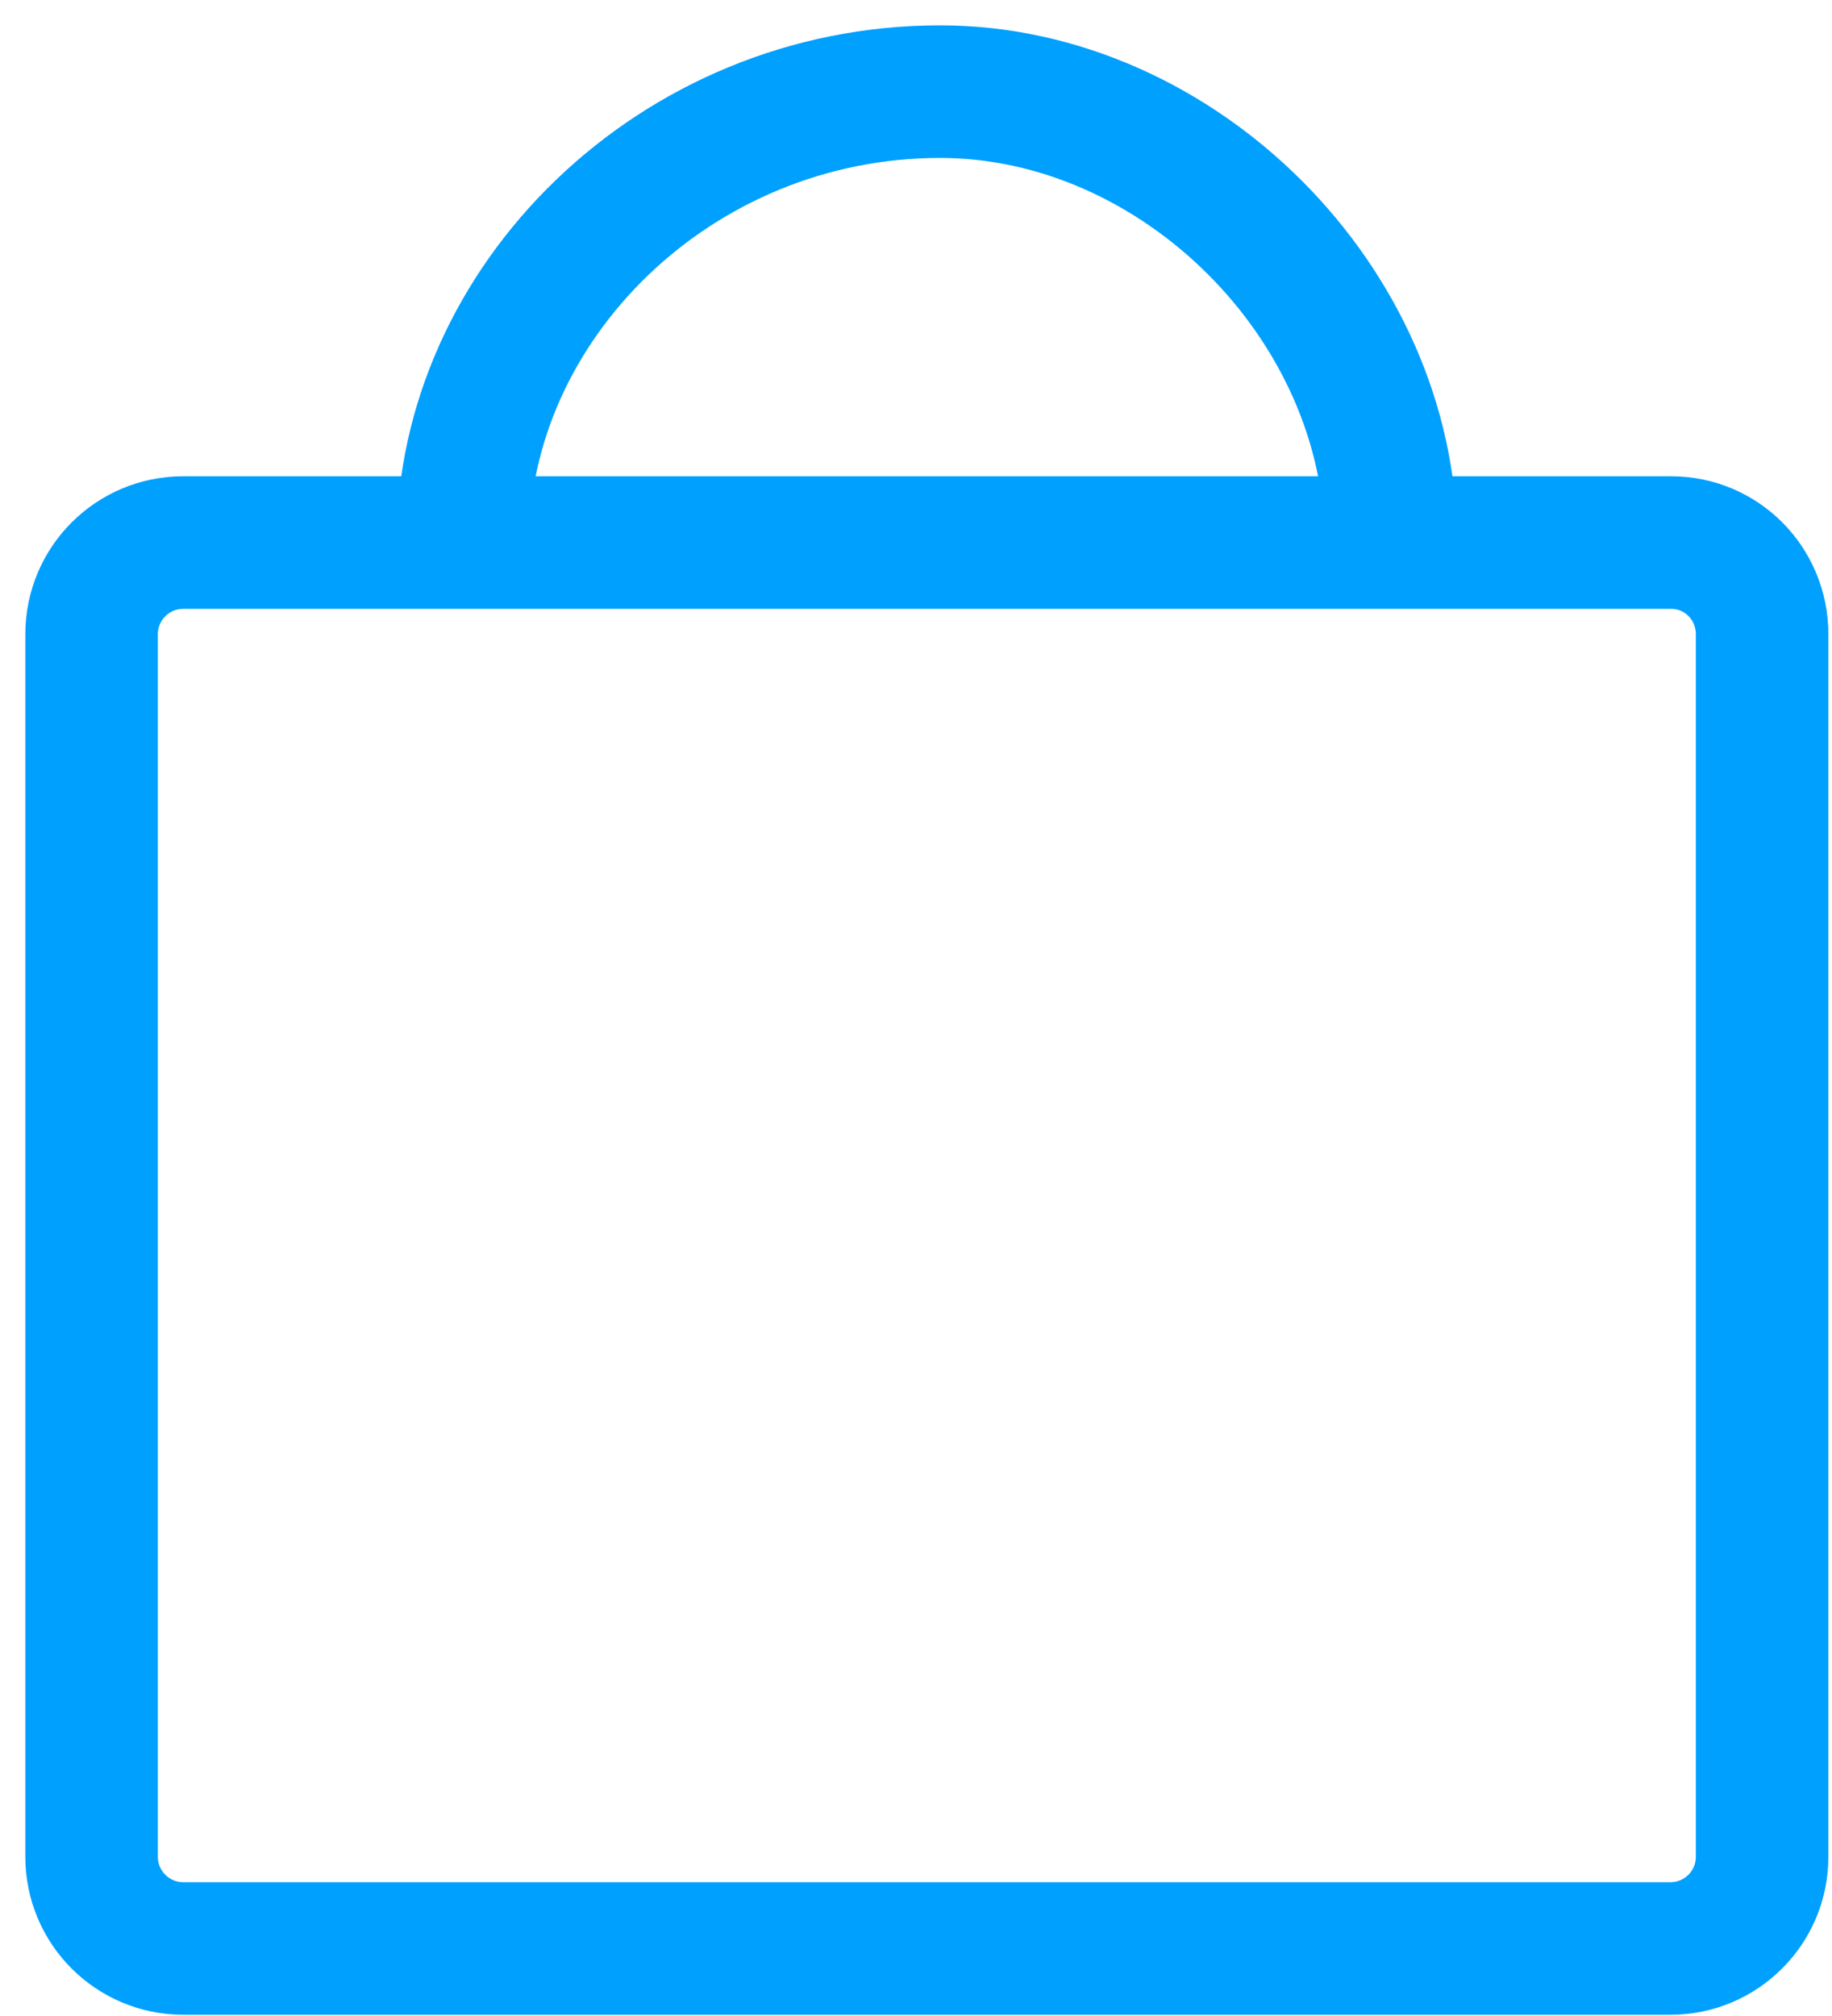<svg width="20" height="22" viewBox="0 0 20 22" fill="none" xmlns="http://www.w3.org/2000/svg">
<path d="M5.053 5.921C5.053 3.316 7.368 1 10.263 1C12.868 1 15.184 3.316 15.184 5.921M1 6.921L1 20.263C1 20.815 1.448 21.263 2 21.263H18.237C18.789 21.263 19.237 20.815 19.237 20.263V6.921C19.237 6.369 18.796 5.921 18.244 5.921C14.407 5.921 5.072 5.921 1.999 5.921C1.447 5.921 1 6.369 1 6.921Z" stroke="#00A0FF" stroke-width="1.447" stroke-miterlimit="22.926"/>
</svg>
